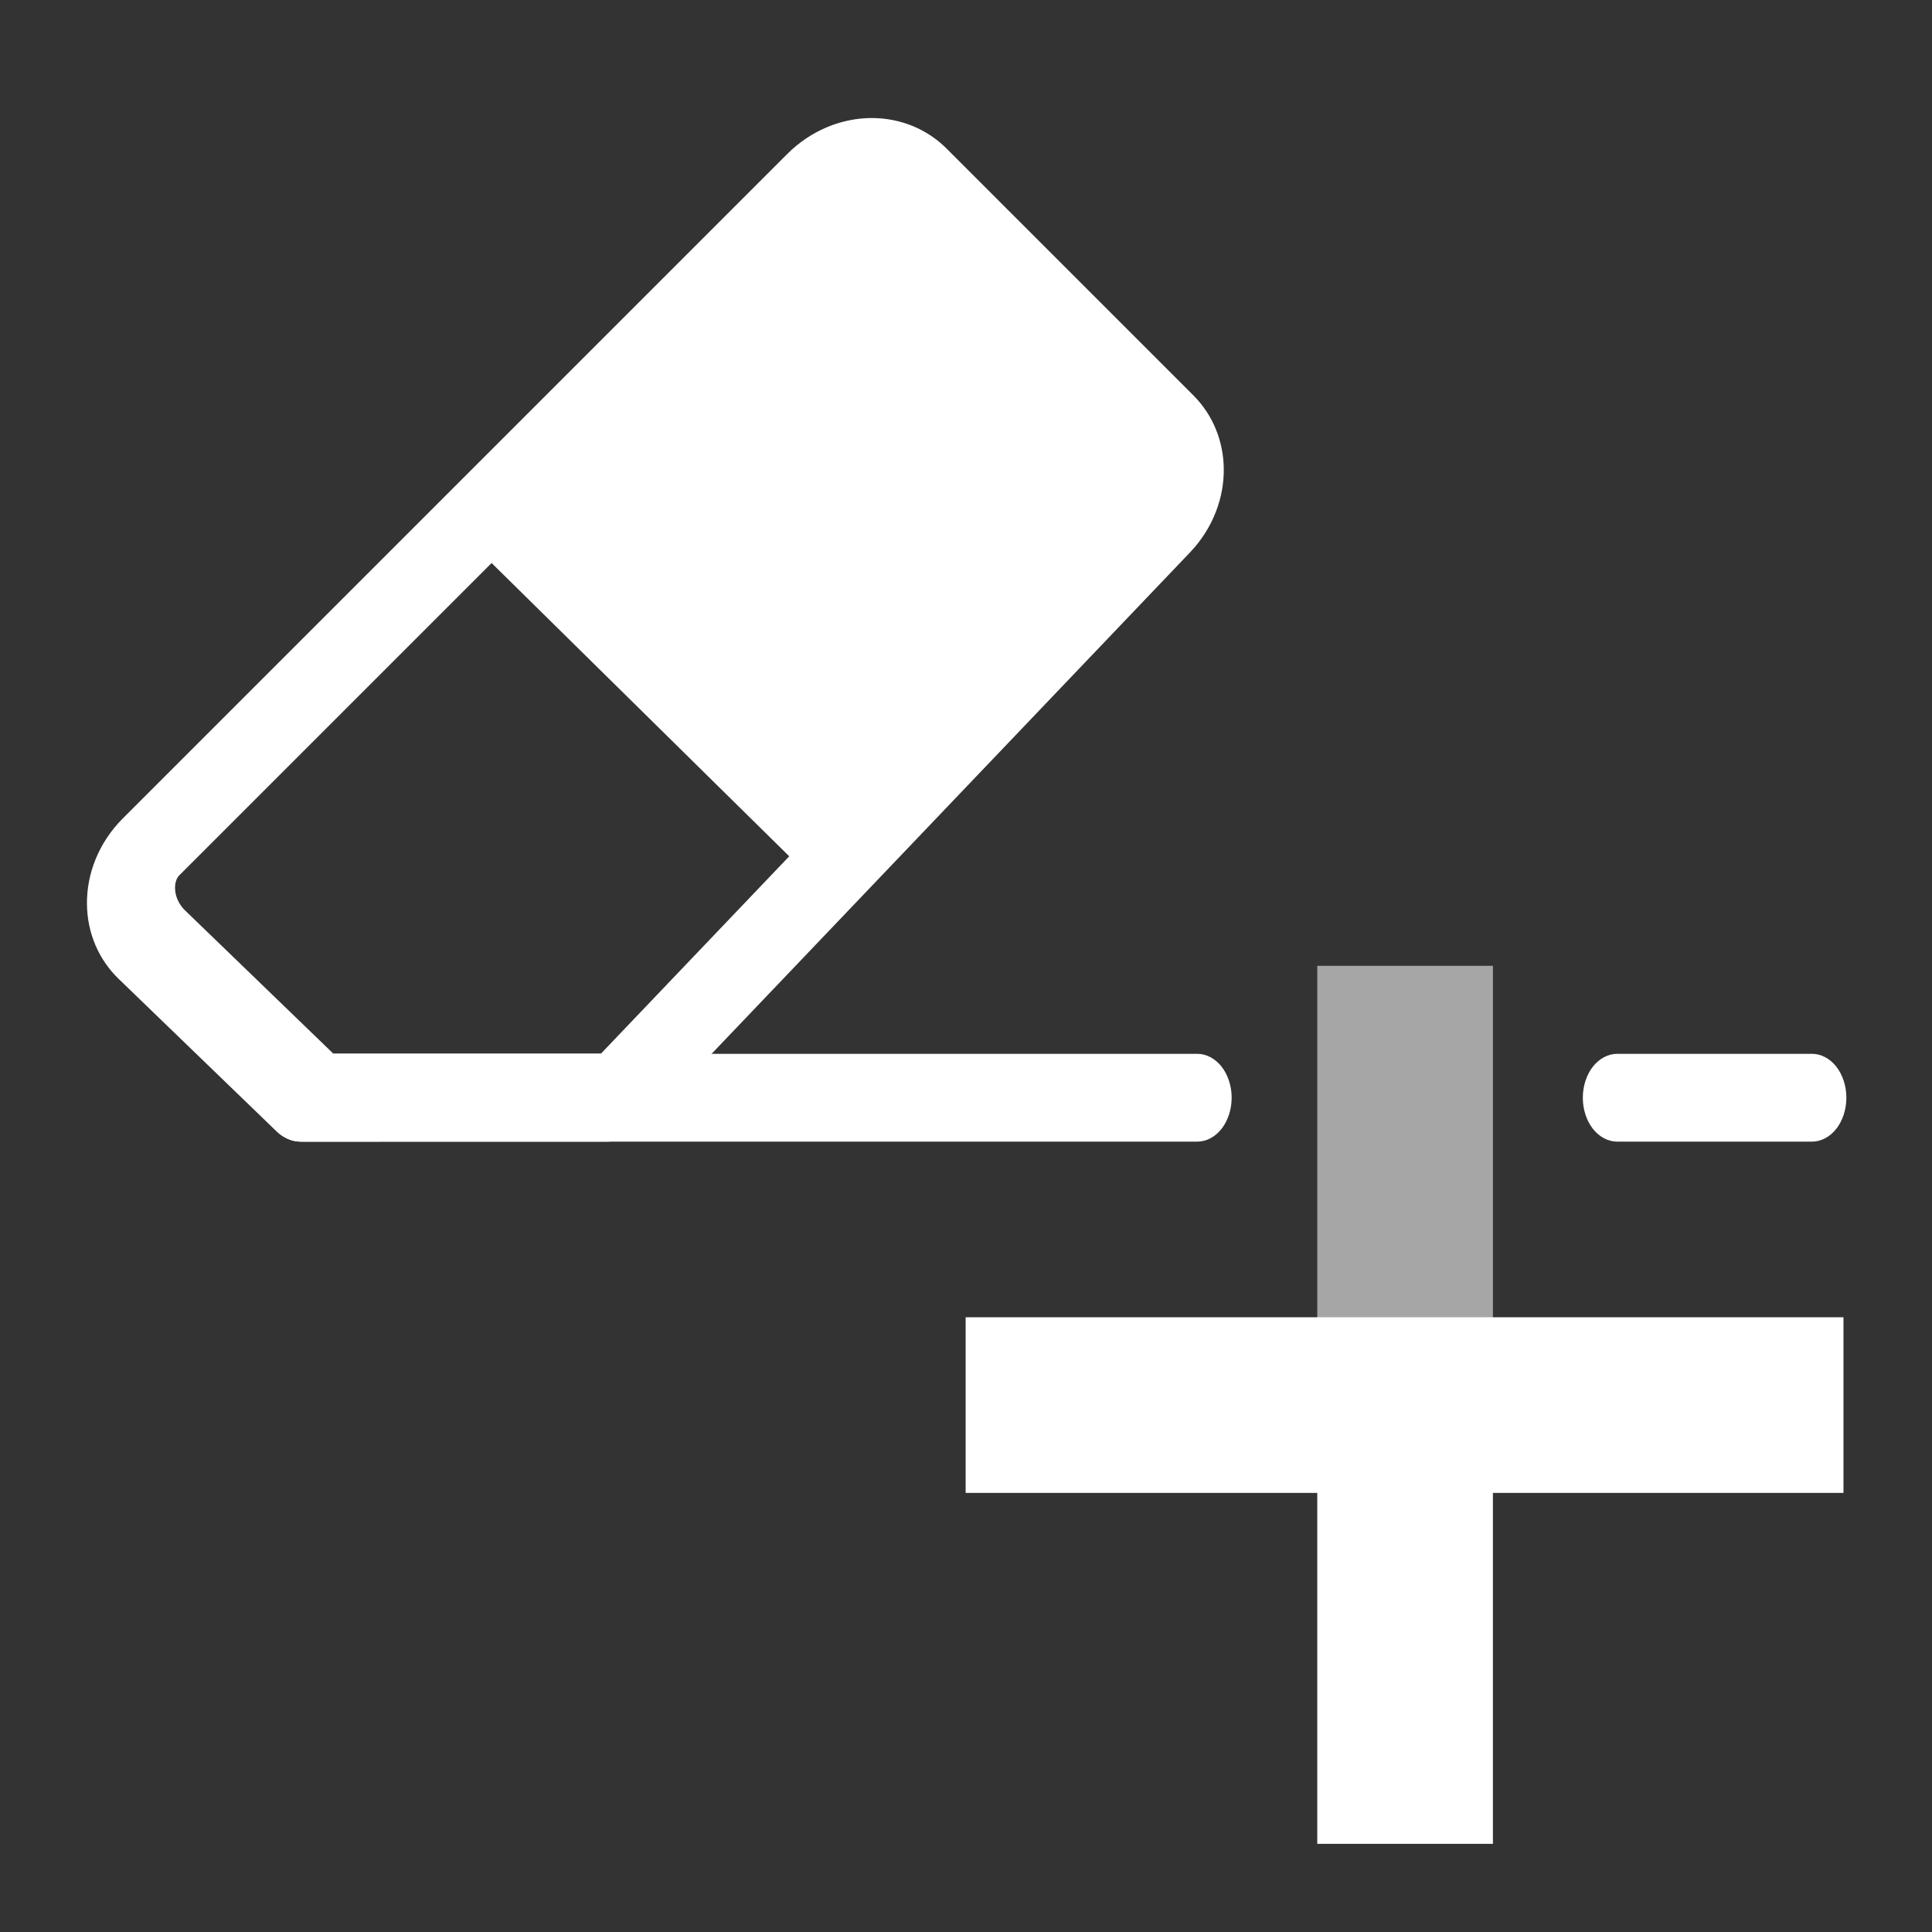 <?xml version="1.0" encoding="UTF-8" standalone="no"?>
<!DOCTYPE svg PUBLIC "-//W3C//DTD SVG 1.1//EN" "http://www.w3.org/Graphics/SVG/1.1/DTD/svg11.dtd">
<svg width="22px" height="22px" version="1.1" xmlns="http://www.w3.org/2000/svg" xmlns:xlink="http://www.w3.org/1999/xlink" xml:space="preserve" xmlns:serif="http://www.serif.com/" style="fill-rule:evenodd;clip-rule:evenodd;stroke-linecap:round;stroke-linejoin:round;stroke-miterlimit:1.5;">
    <rect width="100%" height="100%" fill="#333333" stroke="none"/>
    <rect x="0" y="0" width="22" height="22" style="fill-opacity:0;"/>
    <g transform="matrix(1,0,0,0.476,-2,6)">
        <rect x="17" y="10.5" width="2" height="10.5" style="fill:rgb(166,166,166);"/>
    </g>
    <g transform="matrix(1,0,0,0.476,-2,11)">
        <rect x="17" y="10.5" width="2" height="10.5" style="fill:white;"/>
    </g>
    <g transform="matrix(6.12323e-17,-1,0.952,5.83165e-17,1,34)">
        <rect x="17" y="10.5" width="2" height="10.5" style="fill:white;"/>
    </g>
    <g transform="matrix(1,0,0,1,-65,-43)">
        <g transform="matrix(0.785,0,0,1,13.085,-5)">
            <path d="M84,60.5C84,60.367 83.947,60.24 83.854,60.146C83.76,60.053 83.633,60 83.5,60L70.482,60C70.349,60 70.222,60.053 70.128,60.146C70.035,60.24 69.982,60.367 69.982,60.5C69.982,60.633 70.035,60.76 70.128,60.854C70.222,60.947 70.349,61 70.482,61L83.5,61C83.633,61 83.76,60.947 83.854,60.854C83.947,60.76 84,60.633 84,60.5Z" style="fill:white;"/>
        </g>
        <g transform="matrix(0.785,0,0,1,21.085,-5)">
            <path d="M82.726,60.5C82.726,60.367 82.673,60.24 82.58,60.146C82.486,60.053 82.359,60 82.226,60L79.403,60C79.27,60 79.143,60.053 79.049,60.146C78.956,60.24 78.903,60.367 78.903,60.5C78.903,60.633 78.956,60.76 79.049,60.854C79.143,60.947 79.27,61 79.403,61L82.226,61C82.359,61 82.486,60.947 82.58,60.854C82.673,60.76 82.726,60.633 82.726,60.5Z" style="fill:white;"/>
        </g>
    </g>
    <g transform="matrix(0.538,0.538,-0.64,0.64,0.583,-65.341)">
        <path d="M78.024,45.847C78.01,45.378 77.555,45.004 76.998,45.004L71.771,45.004C71.499,45.004 71.238,45.095 71.045,45.257C70.853,45.419 70.745,45.638 70.745,45.867L70.745,57.693C70.745,57.924 70.855,58.146 71.052,58.308C71.248,58.471 71.513,58.56 71.789,58.556C73.073,58.537 75.084,58.508 75.084,58.508L78.302,55.802C78.302,55.802 78.095,48.388 78.024,45.847Z" style="fill:none;stroke:white;stroke-width:1.2px;"/>
    </g>
    <g transform="matrix(0.499,0.485,-0.634,0.652,3.095,-61.962)">
        <path d="M77.984,45.349L70.729,45.349L70.745,51.533L77.982,51.571L77.984,45.349Z" style="fill:white;stroke:white;stroke-width:0.92px;"/>
    </g>
</svg>

